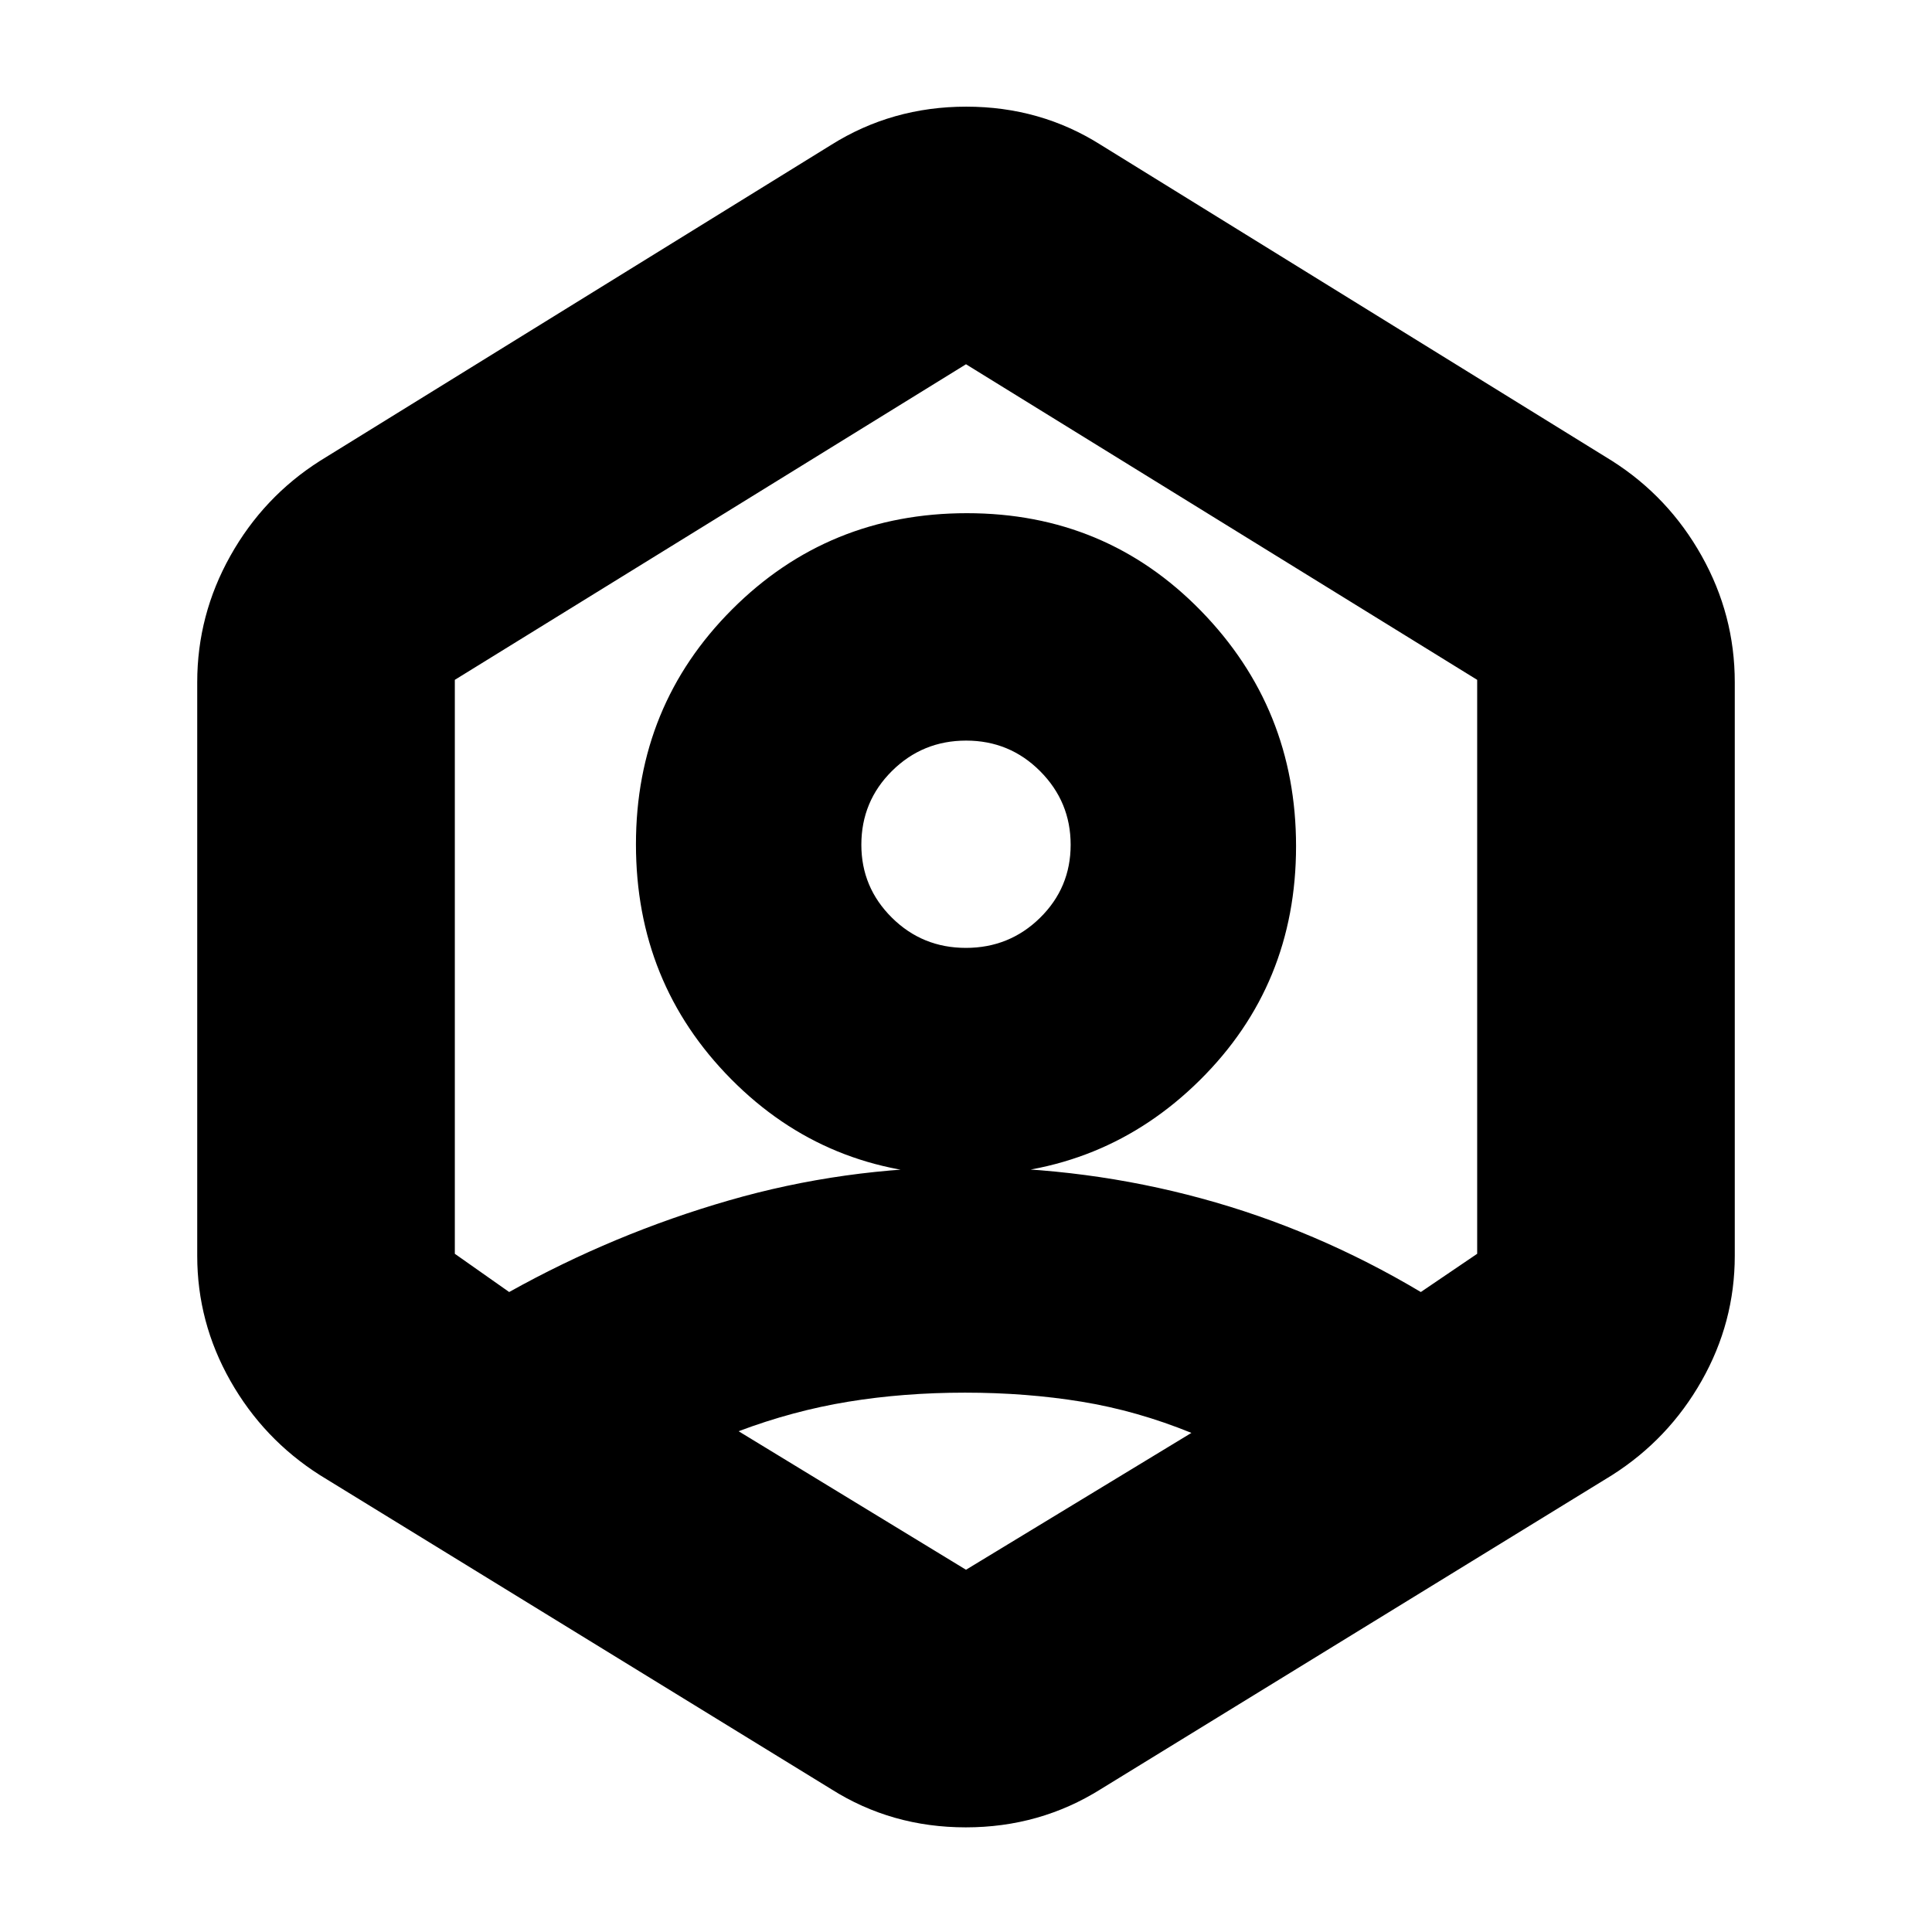 <svg xmlns="http://www.w3.org/2000/svg" height="20" viewBox="0 -960 960 960" width="20"><path d="M479.54-376q-68.93 0-116.23-47.77Q316-471.54 316-540.46q0-68.93 47.77-116.73Q411.54-705 480.46-705q68.93 0 116.23 48.46 47.31 48.46 47.31 117 0 68.93-47.77 116.23Q548.46-376 479.54-376Zm.4-113q21.64 0 36.85-14.94Q532-518.89 532-540.24q0-21.34-15.15-36.55Q501.7-592 480.06-592t-36.85 15.1Q428-561.8 428-540.24q0 21.16 15.15 36.2Q458.3-489 479.94-489ZM159-227q-28.11-17.87-44.55-46.91Q98-302.95 98-336v-285q0-33.42 16.45-62.77Q130.89-713.13 159-731l254-157q30.25-19 67.13-19Q517-907 547-888l254 157q28.11 17.87 44.55 47.23Q862-654.42 862-621v285q0 33.05-16.45 62.09Q829.11-244.87 801-227L547-71q-30.25 19-67.12 19Q443-52 413-71L159-227Zm320.5-41q-30.5 0-58 4.5T367-248.83L480-180l112-68q-27-11-54.5-15.5t-58-4.5ZM253-318q52-29 109.13-45.5Q419.26-380 479.82-380q60.21 0 117.2 15.5Q654-349 706-318l28-19v-285.19L480-779 226-622.19V-337l27 19Zm227-162Z"/></svg>